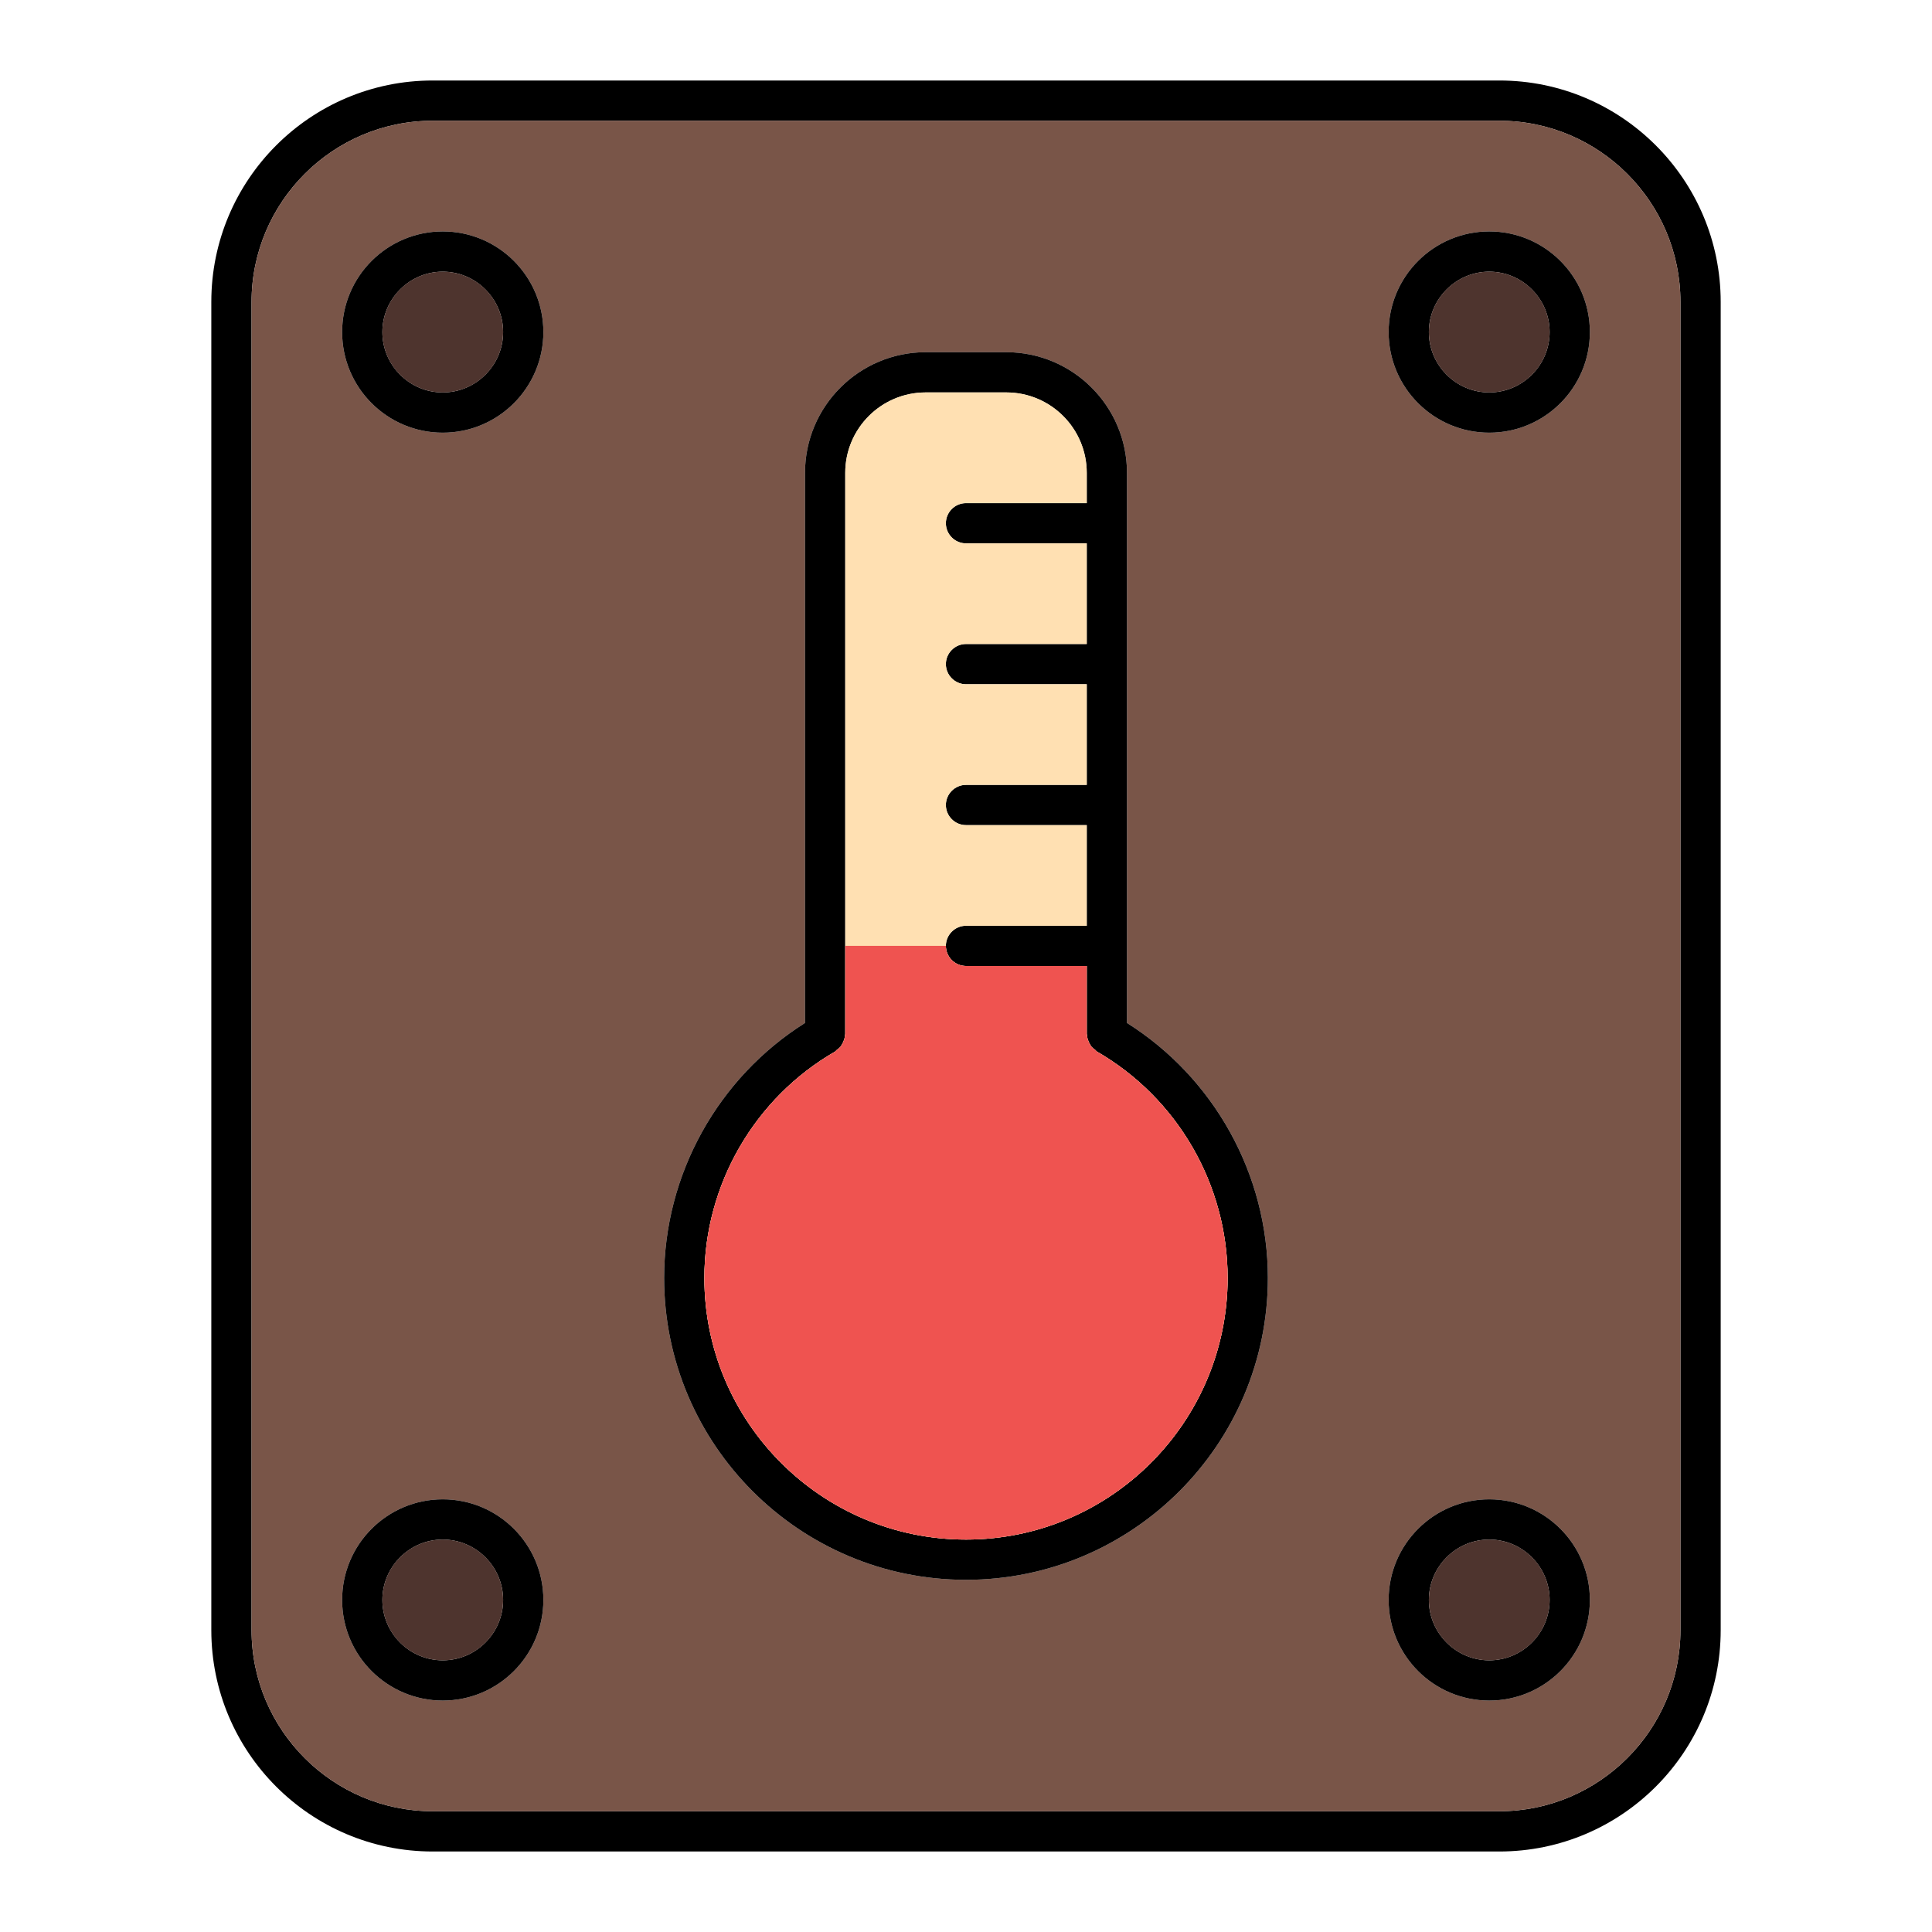 <svg id="Layer_1" viewBox="0 0 96 96" xmlns="http://www.w3.org/2000/svg" data-name="Layer 1"><path d="m74.5 4h-53c-6.07 0-11 4.93-11 11v66c0 6.07 4.93 11 11 11h53c6.07 0 11-4.93 11-11v-66c0-6.07-4.93-11-11-11zm9 77c0 4.96-4.04 9-9 9h-53c-4.96 0-9-4.04-9-9v-66c0-4.96 4.04-9 9-9h53c4.96 0 9 4.04 9 9z"/><path d="m74.5 6h-53c-4.96 0-9 4.04-9 9v66c0 4.96 4.04 9 9 9h53c4.96 0 9-4.04 9-9v-66c0-4.96-4.04-9-9-9zm-52.5 78.5c-2.76 0-5-2.24-5-5s2.24-5 5-5 5 2.24 5 5-2.24 5-5 5zm0-63c-2.76 0-5-2.24-5-5s2.24-5 5-5 5 2.24 5 5-2.24 5-5 5zm26 57c-8.27 0-15-6.73-15-15 0-5.14 2.67-9.94 7-12.67v-27.33c0-3.31 2.69-6 6-6h4c3.31 0 6 2.69 6 6v27.33c4.33 2.73 7 7.53 7 12.67 0 8.27-6.73 15-15 15zm26 6c-2.76 0-5-2.24-5-5s2.24-5 5-5 5 2.24 5 5-2.24 5-5 5zm0-63c-2.76 0-5-2.24-5-5s2.24-5 5-5 5 2.24 5 5-2.24 5-5 5z" fill="#795548"/><path d="m22 11.5c-2.76 0-5 2.24-5 5s2.24 5 5 5 5-2.24 5-5-2.24-5-5-5zm0 8c-1.65 0-3-1.35-3-3s1.35-3 3-3 3 1.35 3 3-1.35 3-3 3z"/><circle cx="22" cy="16.5" fill="#4e342e" r="3"/><path d="m22 74.5c-2.76 0-5 2.24-5 5s2.24 5 5 5 5-2.24 5-5-2.24-5-5-5zm0 8c-1.65 0-3-1.35-3-3s1.35-3 3-3 3 1.35 3 3-1.35 3-3 3z"/><circle cx="22" cy="79.5" fill="#4e342e" r="3"/><path d="m74 11.5c-2.76 0-5 2.24-5 5s2.24 5 5 5 5-2.24 5-5-2.24-5-5-5zm0 8c-1.65 0-3-1.35-3-3s1.35-3 3-3 3 1.35 3 3-1.35 3-3 3z"/><circle cx="74" cy="16.5" fill="#4e342e" r="3"/><path d="m74 74.5c-2.76 0-5 2.24-5 5s2.24 5 5 5 5-2.24 5-5-2.24-5-5-5zm0 8c-1.65 0-3-1.35-3-3s1.35-3 3-3 3 1.35 3 3-1.35 3-3 3z"/><circle cx="74" cy="79.5" fill="#4e342e" r="3"/><path d="m56 50.83v-27.33c0-3.31-2.69-6-6-6h-4c-3.31 0-6 2.69-6 6v27.33c-4.33 2.73-7 7.53-7 12.67 0 8.27 6.73 15 15 15s15-6.73 15-15c0-5.14-2.67-9.94-7-12.67zm-8 25.67c-7.17 0-13-5.83-13-13 0-4.63 2.49-8.94 6.5-11.25.04-.03.06-.06.09-.09.06-.04.11-.08.16-.13.04-.05.07-.1.1-.16.03-.05.06-.11.08-.17.03-.06.04-.13.05-.2 0-.04.02-.08.02-.12v-27.88c0-2.21 1.79-4 4-4h4c2.21 0 4 1.79 4 4v1.5h-6c-.55 0-1 .45-1 1s.45 1 1 1h6v5h-6c-.55 0-1 .45-1 1s.45 1 1 1h6v5h-6c-.55 0-1 .45-1 1s.45 1 1 1h6v5h-6c-.55 0-1 .45-1 1s.45 1 1 1h6v3.38s.02.08.02.12c.01.07.02.14.05.2.02.06.05.12.08.17.03.06.06.11.1.16.05.05.1.09.16.13.03.03.05.06.09.09 4.01 2.31 6.5 6.62 6.5 11.25 0 7.17-5.83 13-13 13z"/><path d="m61 63.5c0 7.17-5.83 13-13 13s-13-5.83-13-13c0-4.63 2.49-8.94 6.5-11.25.04-.03.06-.06.09-.09.06-.04.11-.08.16-.13.04-.05.07-.1.1-.16.03-.05.06-.11.08-.17.03-.06.04-.13.05-.2 0-.04.02-.08.02-.12v-27.88c0-2.21 1.79-4 4-4h4c2.21 0 4 1.79 4 4v1.5h-6c-.55 0-1 .45-1 1s.45 1 1 1h6v5h-6c-.55 0-1 .45-1 1s.45 1 1 1h6v5h-6c-.55 0-1 .45-1 1s.45 1 1 1h6v5h-6c-.55 0-1 .45-1 1s.45 1 1 1h6v3.38s.02.08.02.12c.01.07.02.14.05.2.02.06.05.12.08.17.03.06.06.11.1.16.05.05.1.09.16.13.03.03.05.06.09.09 4.01 2.31 6.5 6.62 6.5 11.25z" fill="#ffe0b2"/><path d="m54.5 52.25s-.06-.06-.09-.09c-.06-.04-.11-.08-.16-.13-.04-.05-.07-.1-.1-.16-.03-.05-.06-.11-.08-.17-.03-.06-.04-.13-.05-.2 0-.04-.02-.08-.02-.12v-3.38h-6c-.55 0-1-.45-1-1h-5v4.38s-.02.08-.02.12c-.01.07-.02.14-.05.2-.02.06-.05.12-.08.17-.03.06-.06.11-.1.16-.05.05-.1.09-.16.13-.03.03-.05.06-.09.09-4.01 2.31-6.5 6.62-6.5 11.25 0 7.17 5.83 13 13 13s13-5.83 13-13c0-4.63-2.49-8.94-6.5-11.25z" fill="#ef5350"/></svg>
